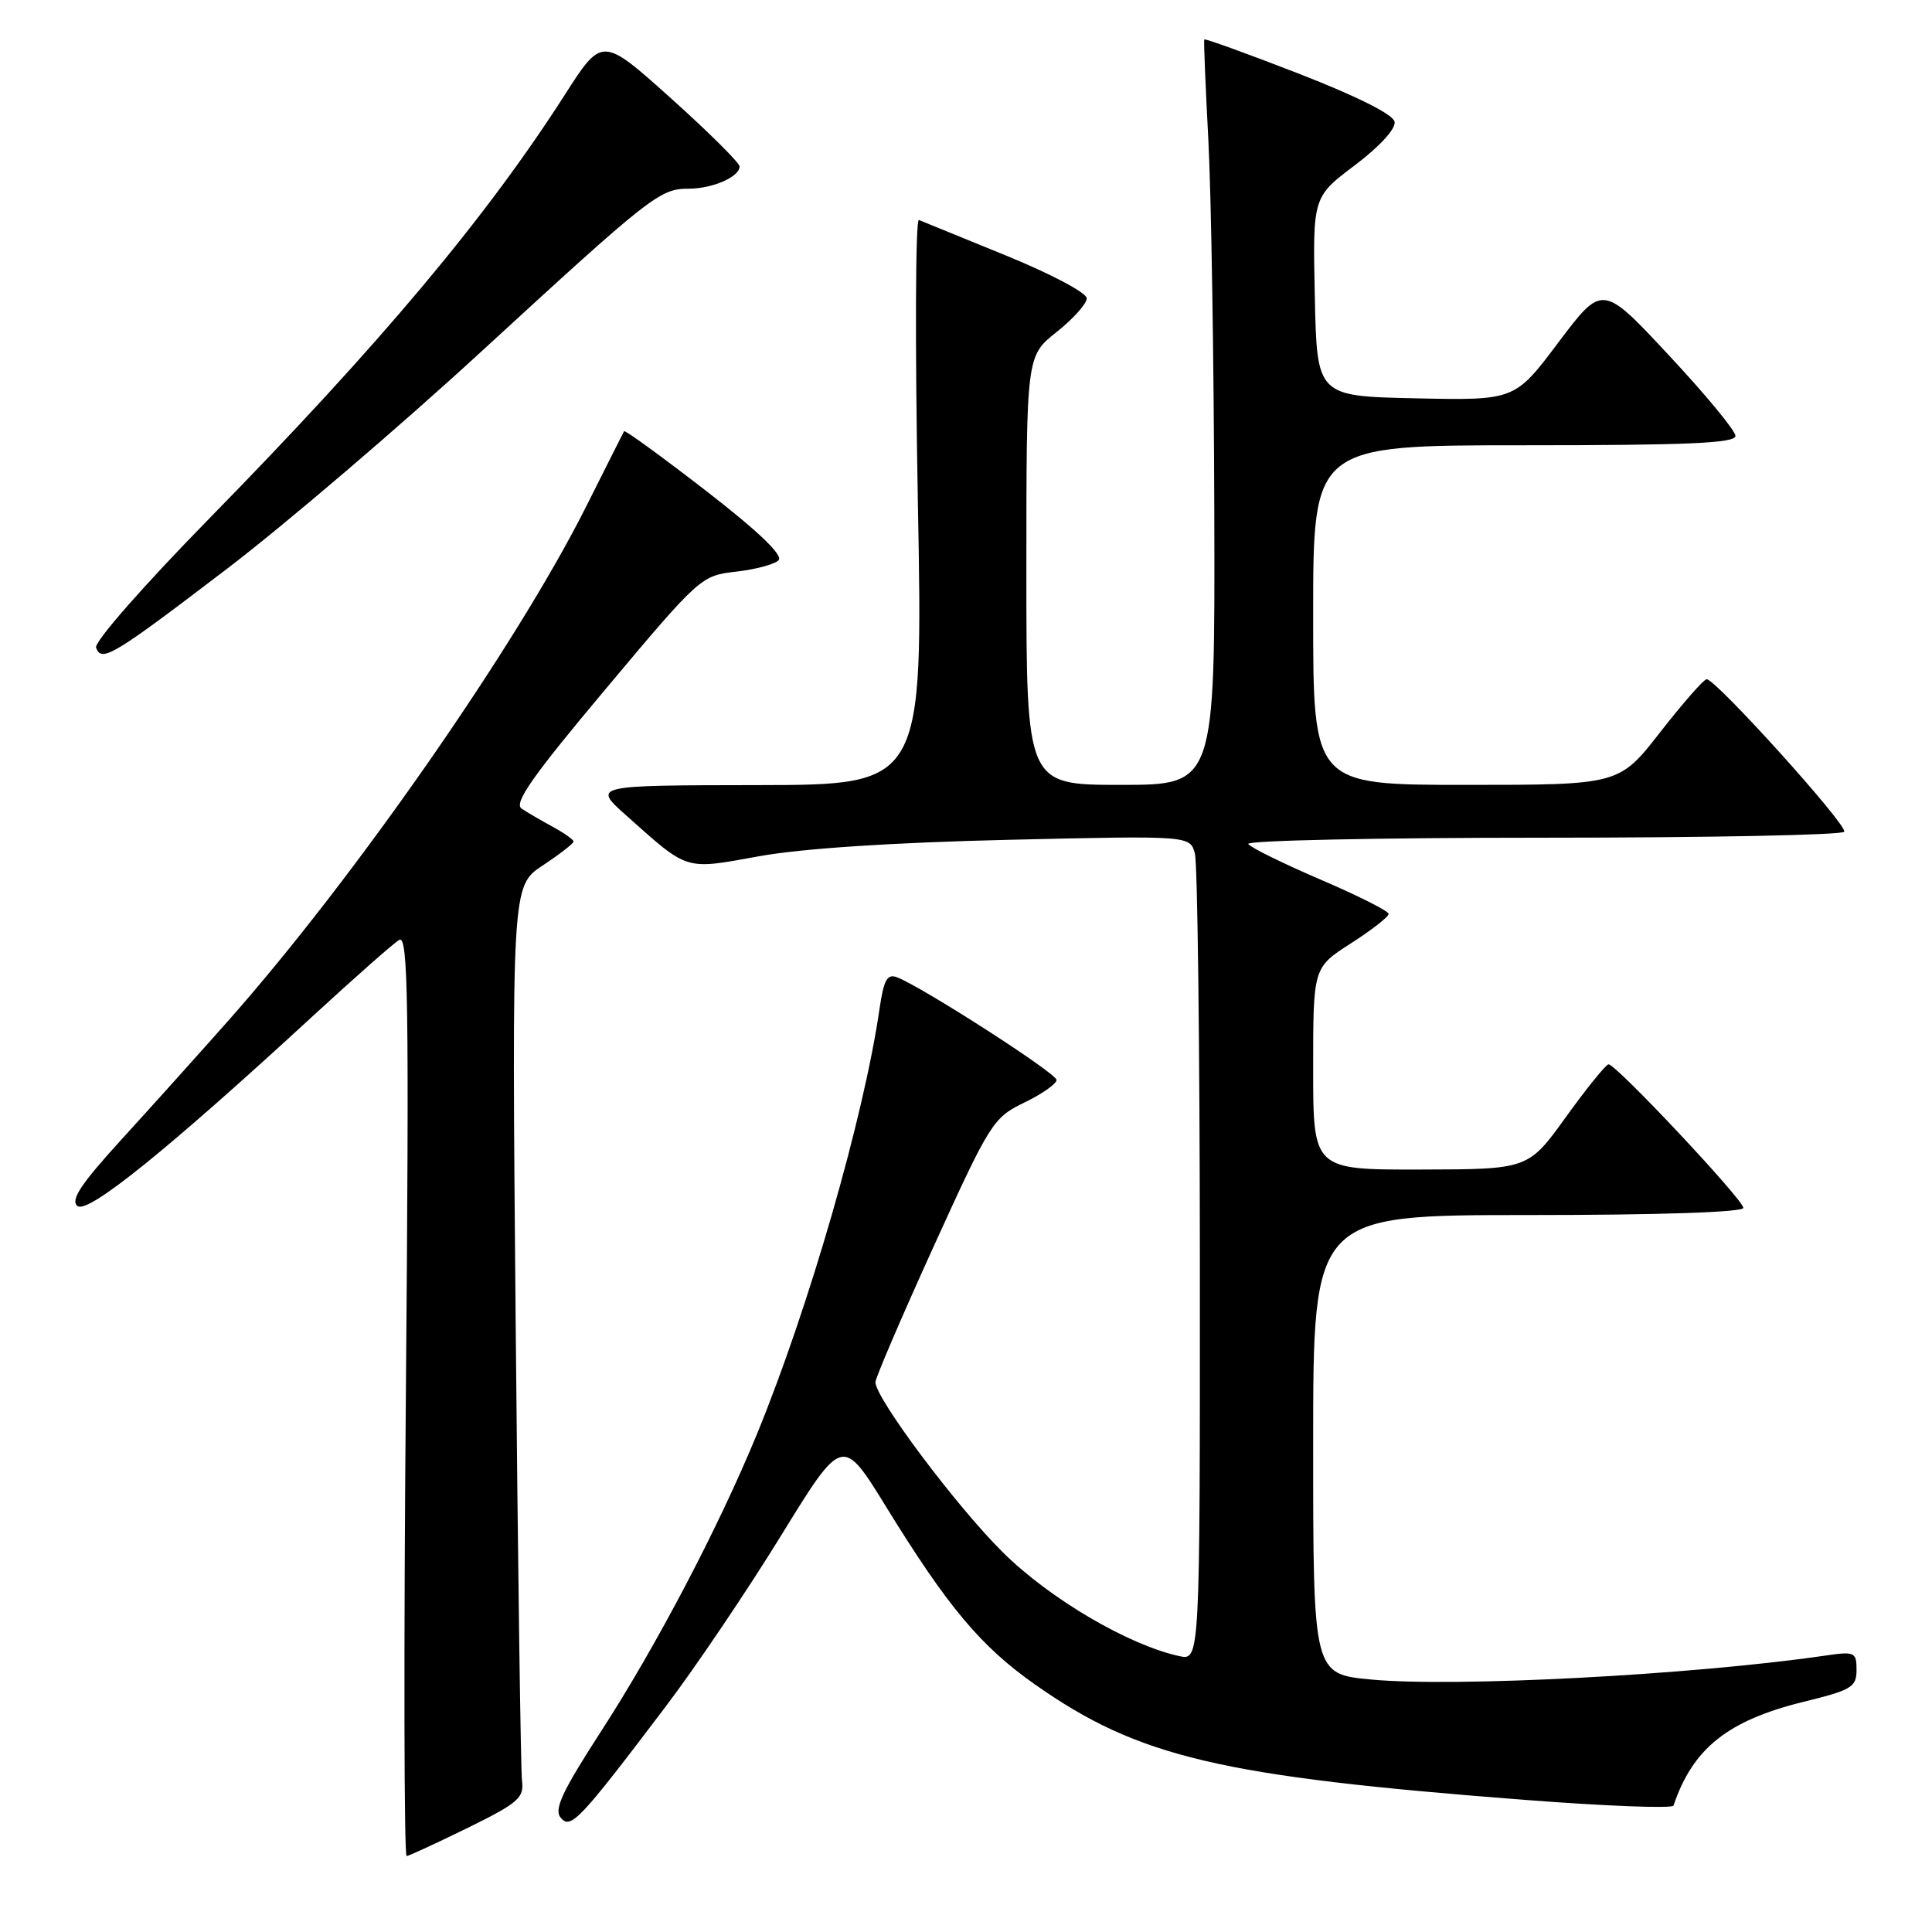 <?xml version="1.0" encoding="UTF-8" standalone="no"?>
<!DOCTYPE svg PUBLIC "-//W3C//DTD SVG 1.1//EN" "http://www.w3.org/Graphics/SVG/1.1/DTD/svg11.dtd" >
<svg xmlns="http://www.w3.org/2000/svg" xmlns:xlink="http://www.w3.org/1999/xlink" version="1.1" viewBox="0 0 256 256">
 <g >
 <path fill="currentColor"
d=" M 62.00 242.19 C 68.65 238.92 69.46 238.22 69.17 236.00 C 69.00 234.62 68.62 207.38 68.33 175.44 C 67.81 117.39 67.81 117.39 71.91 114.68 C 74.16 113.19 76.00 111.76 76.00 111.51 C 76.00 111.26 74.76 110.38 73.25 109.56 C 71.74 108.74 69.88 107.66 69.12 107.15 C 68.04 106.43 70.55 102.86 80.29 91.25 C 92.70 76.45 92.91 76.27 97.51 75.75 C 100.08 75.46 102.62 74.78 103.16 74.24 C 103.81 73.59 100.53 70.44 93.52 65.01 C 87.67 60.49 82.80 56.94 82.69 57.14 C 82.59 57.34 80.28 61.90 77.58 67.29 C 68.35 85.62 46.94 116.38 30.30 135.19 C 26.56 139.41 20.24 146.45 16.25 150.82 C 10.72 156.88 9.30 159.01 10.26 159.80 C 11.61 160.92 22.16 152.40 41.50 134.59 C 47.00 129.53 52.13 125.00 52.90 124.54 C 54.09 123.82 54.22 132.65 53.78 184.85 C 53.49 218.48 53.54 245.97 53.88 245.94 C 54.22 245.90 57.88 244.21 62.00 242.19 Z  M 88.25 226.07 C 92.18 220.88 99.05 210.70 103.51 203.45 C 111.63 190.26 111.63 190.26 117.44 199.70 C 125.61 212.97 129.99 218.19 137.21 223.25 C 150.90 232.85 161.63 235.38 202.00 238.49 C 212.72 239.32 221.61 239.66 221.75 239.25 C 224.30 231.67 228.94 227.97 238.98 225.50 C 245.35 223.94 246.00 223.55 246.00 221.28 C 246.00 218.90 245.78 218.80 241.75 219.39 C 224.18 221.94 192.80 223.59 181.74 222.55 C 174.00 221.83 174.00 221.83 174.00 191.41 C 174.00 161.00 174.00 161.00 202.50 161.00 C 219.80 161.00 231.00 160.63 231.00 160.05 C 231.00 158.97 214.11 140.98 213.14 141.03 C 212.79 141.05 210.25 144.18 207.50 148.00 C 202.50 154.94 202.50 154.94 188.25 154.97 C 174.00 155.00 174.00 155.00 174.00 141.60 C 174.00 128.21 174.00 128.21 179.00 125.00 C 181.75 123.24 184.00 121.48 184.00 121.10 C 184.00 120.72 179.93 118.67 174.95 116.54 C 169.98 114.40 165.68 112.29 165.40 111.83 C 165.11 111.37 182.66 111.00 204.38 111.00 C 226.11 111.00 244.10 110.65 244.37 110.21 C 244.87 109.40 227.37 90.00 226.14 90.00 C 225.77 90.00 223.00 93.15 220.00 97.00 C 214.54 104.00 214.54 104.00 194.27 104.00 C 174.00 104.00 174.00 104.00 174.00 81.50 C 174.00 59.00 174.00 59.00 202.00 59.00 C 223.75 59.00 229.99 58.72 229.96 57.75 C 229.94 57.06 225.97 52.25 221.13 47.07 C 212.33 37.63 212.33 37.63 206.52 45.34 C 200.72 53.06 200.72 53.06 187.61 52.78 C 174.50 52.50 174.50 52.50 174.22 39.30 C 173.94 26.11 173.94 26.11 179.52 21.90 C 182.83 19.40 184.97 17.06 184.79 16.13 C 184.60 15.16 179.81 12.76 172.10 9.76 C 165.29 7.12 159.65 5.07 159.57 5.23 C 159.49 5.38 159.73 11.35 160.11 18.50 C 160.49 25.65 160.85 47.81 160.90 67.75 C 161.00 104.00 161.00 104.00 148.50 104.00 C 136.00 104.00 136.00 104.00 136.00 75.58 C 136.00 47.17 136.00 47.17 140.00 44.00 C 142.20 42.26 144.00 40.24 144.00 39.53 C 144.00 38.80 139.21 36.27 133.30 33.86 C 127.41 31.46 122.22 29.34 121.76 29.15 C 121.30 28.96 121.24 45.73 121.62 66.40 C 122.32 104.00 122.32 104.00 100.41 104.03 C 78.50 104.06 78.50 104.06 83.00 108.07 C 91.29 115.46 90.63 115.26 100.62 113.45 C 106.27 112.43 118.25 111.64 133.60 111.28 C 157.69 110.72 157.69 110.72 158.33 113.11 C 158.68 114.42 158.98 139.02 158.99 167.77 C 159.00 220.04 159.00 220.04 156.25 219.44 C 149.51 217.97 139.10 211.85 132.89 205.70 C 126.74 199.61 116.00 185.27 116.00 183.15 C 116.00 182.58 119.48 174.48 123.72 165.15 C 131.19 148.74 131.59 148.11 135.72 146.10 C 138.08 144.96 140.00 143.61 140.00 143.10 C 140.00 142.22 122.26 130.81 118.87 129.50 C 117.56 129.00 117.11 129.80 116.54 133.69 C 114.45 148.08 107.20 173.21 100.31 190.00 C 95.24 202.34 87.00 218.05 79.60 229.48 C 74.50 237.36 73.38 239.76 74.29 240.85 C 75.62 242.45 76.75 241.26 88.25 226.07 Z  M 30.09 75.36 C 37.77 69.50 52.94 56.55 63.78 46.58 C 86.32 25.87 87.42 25.00 91.29 25.00 C 94.41 25.00 98.00 23.43 98.00 22.06 C 98.00 21.58 93.90 17.51 88.89 13.01 C 79.78 4.84 79.78 4.84 74.81 12.61 C 64.35 28.92 50.42 45.53 27.93 68.50 C 19.05 77.56 12.46 85.07 12.73 85.82 C 13.46 87.81 14.96 86.90 30.09 75.36 Z "/>
</g>
</svg>